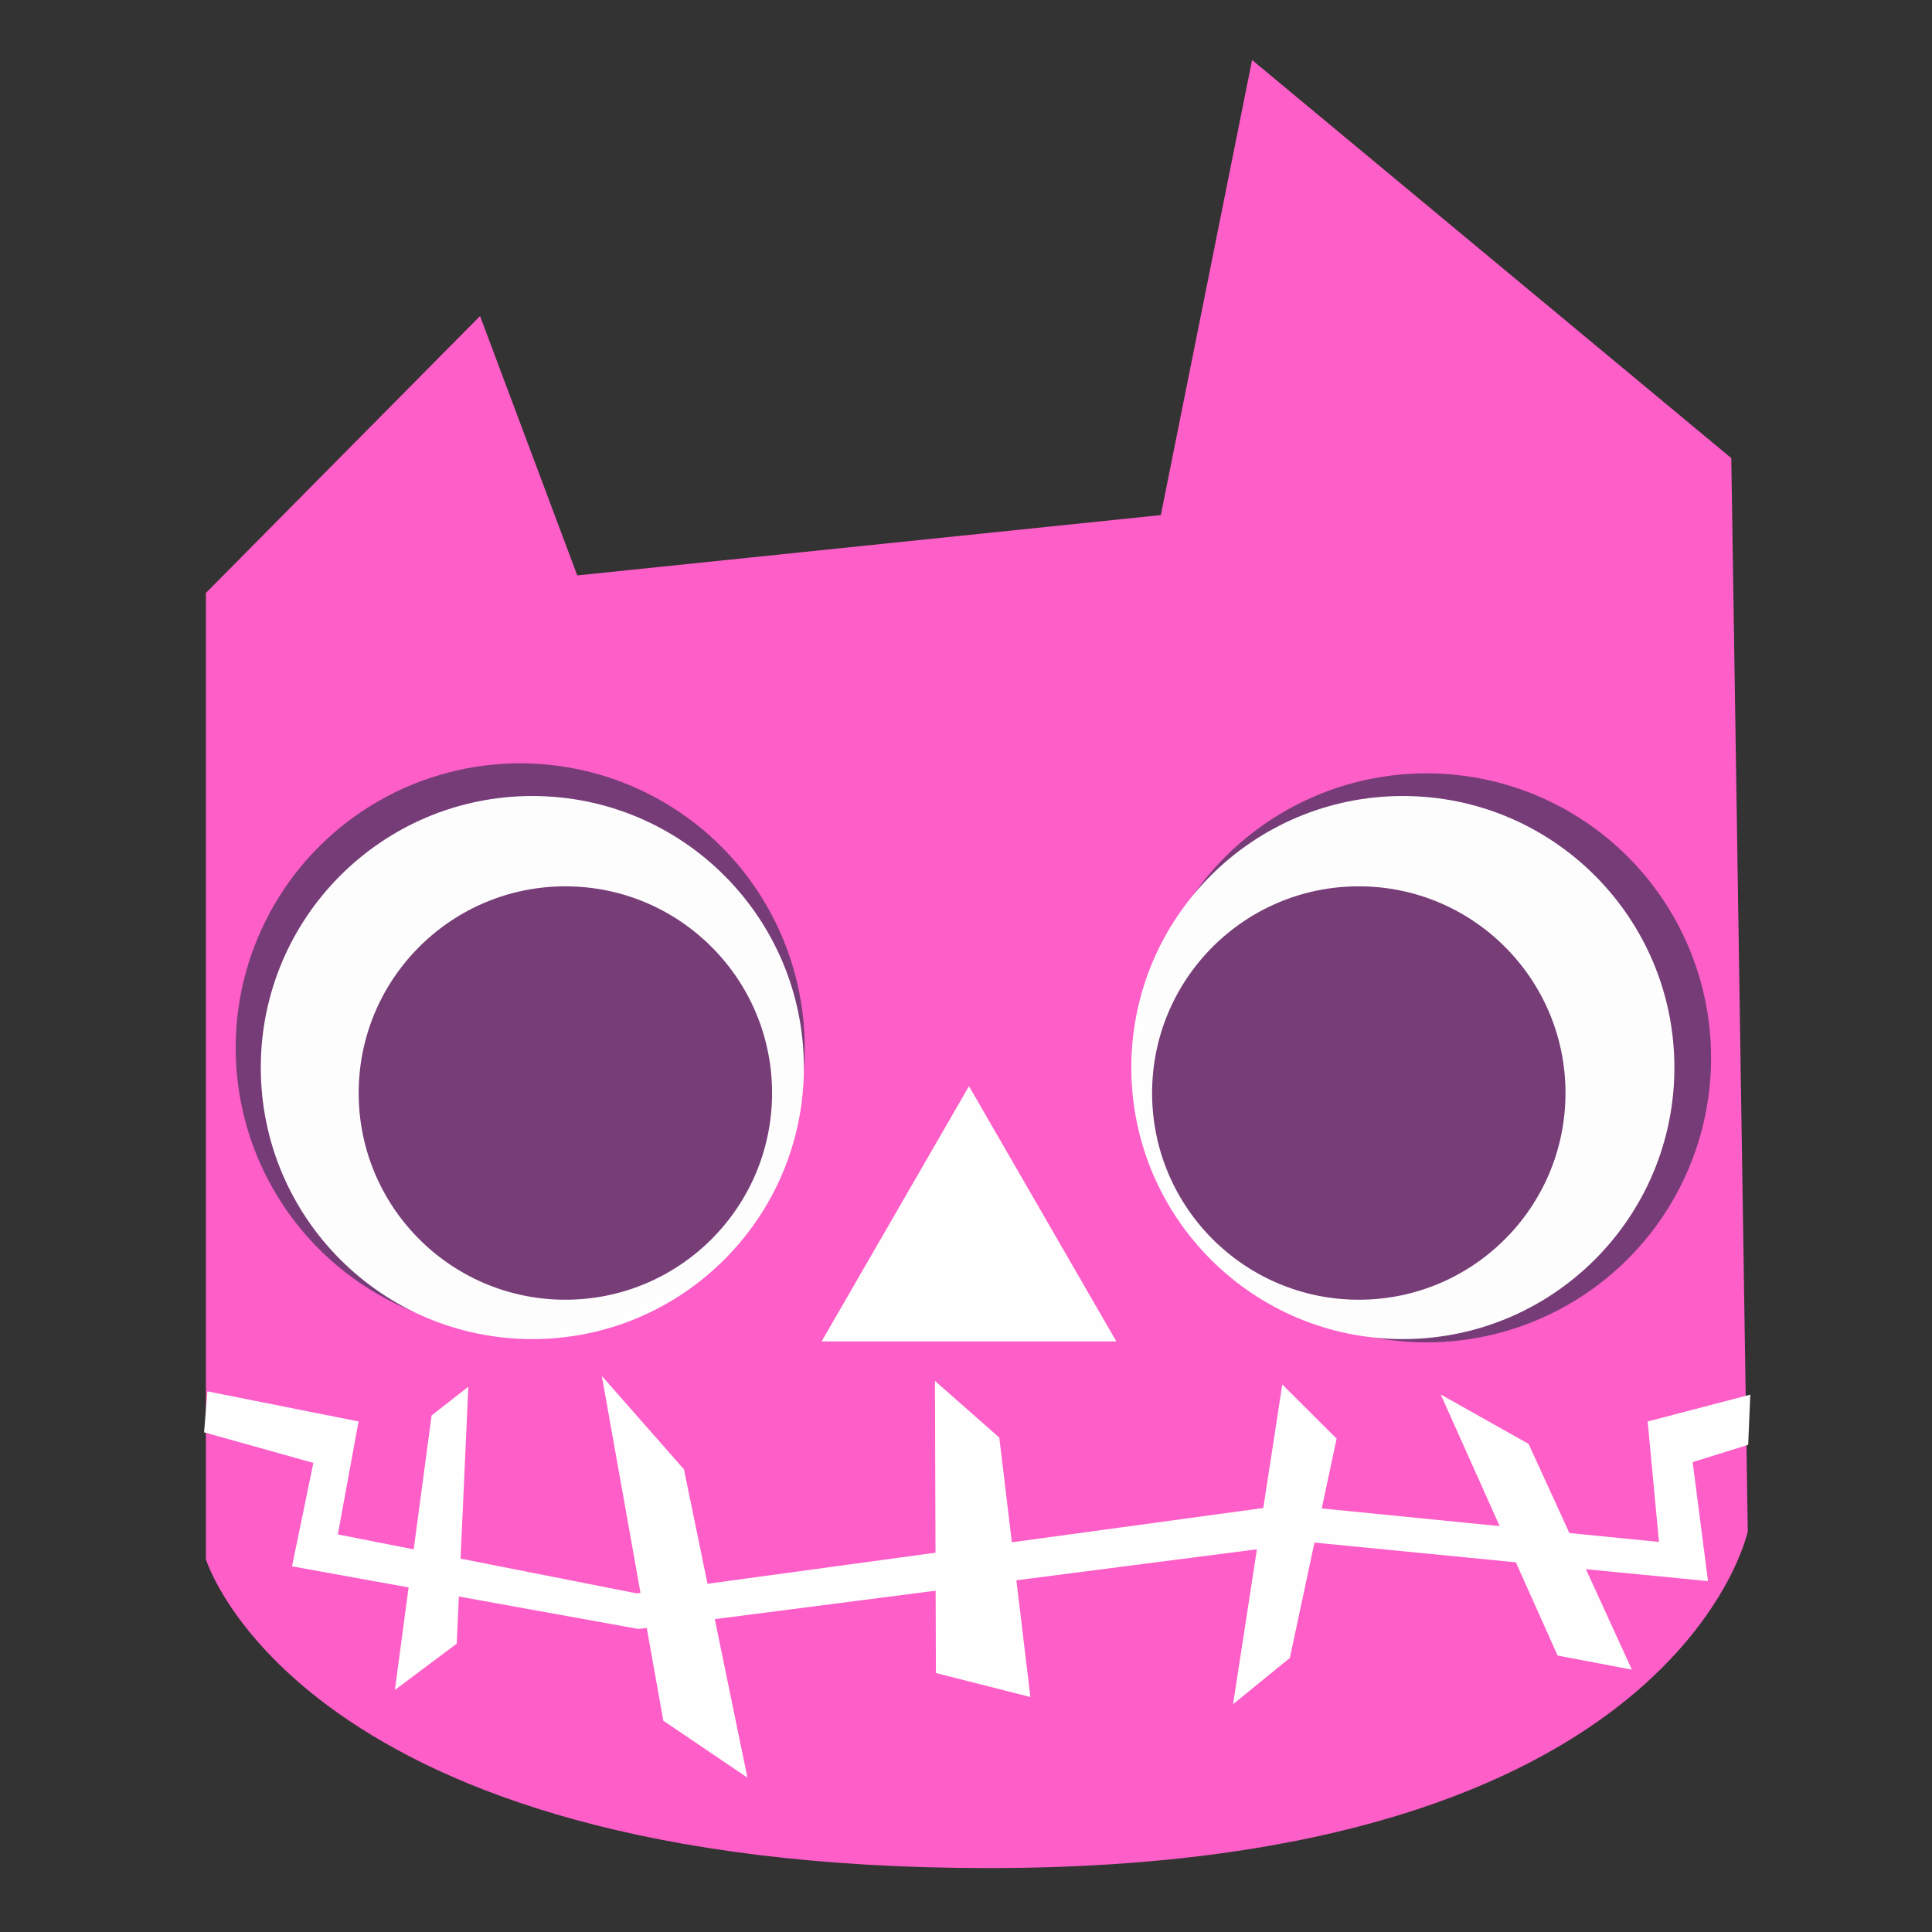 <?xml version="1.0" encoding="UTF-8" standalone="no"?>
<!-- Created with Inkscape (http://www.inkscape.org/) -->

<svg
   width="71mm"
   height="71mm"
   viewBox="0 0 71 71"
   version="1.1"
   id="svg5"
   xml:space="preserve"
   inkscape:version="1.2.2 (b0a8486, 2022-12-01)"
   sodipodi:docname="icon.svg"
   inkscape:export-filename="icon.png"
   inkscape:export-xdpi="219.43935"
   inkscape:export-ydpi="219.43935"
   xmlns:inkscape="http://www.inkscape.org/namespaces/inkscape"
   xmlns:sodipodi="http://sodipodi.sourceforge.net/DTD/sodipodi-0.dtd"
   xmlns="http://www.w3.org/2000/svg"
   xmlns:svg="http://www.w3.org/2000/svg"><rect x="0" y="0" width="71" height="71" fill="#333333" stroke="none"/><sodipodi:namedview
     id="namedview7"
     pagecolor="#ffffff"
     bordercolor="#000000"
     borderopacity="0.25"
     inkscape:showpageshadow="2"
     inkscape:pageopacity="0.0"
     inkscape:pagecheckerboard="0"
     inkscape:deskcolor="#d1d1d1"
     inkscape:document-units="mm"
     showgrid="false"
     showguides="true"
     inkscape:zoom="0.9941919"
     inkscape:cx="118.68936"
     inkscape:cy="134.78283"
     inkscape:window-width="1024"
     inkscape:window-height="731"
     inkscape:window-x="0"
     inkscape:window-y="0"
     inkscape:window-maximized="1"
     inkscape:current-layer="layer2" /><defs
     id="defs2" /><g
     inkscape:label="Refference"
     inkscape:groupmode="layer"
     id="layer1" /><g
     inkscape:groupmode="layer"
     id="layer2"
     inkscape:label="Icon"><path
       style="fill:#ff5fc9;fill-opacity:0.991;stroke-width:1.244;paint-order:markers stroke fill"
       d="m 36.33,68.651 c -25.321,0 -28.763,-11.348 -28.763,-11.348 V 21.791 L 17.642,11.614 21.214,21.146 42.66,18.929 46.013,2.205 63.624,16.836 64.23,56.276 c 0,0 -2.579,12.375 -27.9,12.375 z"
       id="path303"
       sodipodi:nodetypes="zcccccccczz"
       inkscape:label="Body" /><circle
       style="fill:#753c76;fill-opacity:0.991;stroke-width:2.089;paint-order:markers stroke fill"
       id="circle465"
       cx="52.696"
       cy="38.509"
       r="10.456"
       transform="rotate(0.4)"
       inkscape:label="Pupil" /><circle
       style="fill:#753c76;fill-opacity:0.991;stroke-width:2.089;paint-order:markers stroke fill"
       id="circle462"
       cx="19.385"
       cy="38.373"
       r="10.456"
       transform="rotate(0.4)"
       inkscape:label="Pupil" /><path
       style="fill:#ffffff;fill-opacity:0.991;stroke-width:1.244;paint-order:markers stroke fill"
       d="m 7.622,51.131 5.555,1.107 -0.761,4.151 10.988,2.168 23.856,-3.253 13.706,1.361 -0.415,-4.427 3.772,-0.985 -0.078,1.843 -2.041,0.636 0.565,4.374 -14.578,-1.428 -24.728,3.186 -12.732,-2.302 0.785,-3.801 -4.016,-1.124 z"
       id="path1329"
       sodipodi:nodetypes="ccccccccccccccccc"
       inkscape:label="Mouth" /><circle
       style="fill:#ffffff;fill-opacity:0.991;stroke-width:1.586;paint-order:markers stroke fill"
       id="path1063"
       cx="19.563"
       cy="39.232"
       r="9.979"
       inkscape:label="Eyes" /><circle
       style="fill:#ffffff;fill-opacity:0.991;stroke-width:1.586;paint-order:markers stroke fill"
       id="circle1273"
       cx="51.554"
       cy="39.232"
       r="9.979"
       inkscape:label="Eyes" /><circle
       style="fill:#753c76;fill-opacity:0.991;stroke-width:1.517;paint-order:markers stroke fill"
       id="path1333"
       cx="21.057"
       cy="40.022"
       r="7.596"
       transform="rotate(0.4)"
       inkscape:label="Pupil" /><circle
       style="fill:#753c76;fill-opacity:0.991;stroke-width:1.517;paint-order:markers stroke fill"
       id="circle1959"
       cx="49.935"
       cy="40.168"
       r="7.596"
       inkscape:label="Pupil" /><path
       sodipodi:type="star"
       style="fill:#ffffff;fill-opacity:0.991;stroke-width:1.173;paint-order:markers stroke fill"
       id="path2065"
       inkscape:flatsided="true"
       sodipodi:sides="3"
       sodipodi:cx="33.163925"
       sodipodi:cy="42.112167"
       sodipodi:r1="5.8999333"
       sodipodi:r2="4.7731462"
       sodipodi:arg1="1.0471976"
       sodipodi:arg2="2.0943952"
       inkscape:rounded="0"
       inkscape:randomized="0"
       d="m 36.114,47.222 -8.85,-5.109 8.85,-5.109 z"
       inkscape:transform-center-x="-1.328383"
       inkscape:transform-center-y="-2.7948857"
       transform="matrix(0.918,-0.53,0.53,0.918,-17.155,25.087)"
       inkscape:label="Nose" /><path
       id="rect520"
       style="fill:#ffffff;fill-opacity:0.992;stroke-width:1.173;paint-order:markers stroke fill"
       d="m 15.861,52.016 1.35,-1.055 -0.426,9.443 -2.273,1.701 z"
       sodipodi:nodetypes="ccccc" /><path
       id="path1297"
       style="fill:#ffffff;fill-opacity:0.992;stroke-width:1.173;paint-order:markers stroke fill"
       d="m 22.116,50.563 3.019,3.435 2.333,11.33 -3.092,-2.093 z"
       sodipodi:nodetypes="ccccc" /><path
       id="path1299"
       style="fill:#ffffff;fill-opacity:0.992;stroke-width:1.173;paint-order:markers stroke fill"
       d="m 34.359,50.748 2.365,2.082 1.142,9.535 -3.472,-0.882 z"
       sodipodi:nodetypes="ccccc" /><path
       id="path1301"
       style="fill:#ffffff;fill-opacity:0.992;stroke-width:1.173;paint-order:markers stroke fill"
       d="m 47.124,50.879 1.996,1.99 -1.718,8.059 -2.088,1.701 z"
       sodipodi:nodetypes="ccccc" /><path
       id="path1305"
       style="fill:#ffffff;fill-opacity:0.992;stroke-width:1.267;paint-order:markers stroke fill"
       d="m 52.946,51.247 3.229,1.815 3.796,8.297 -2.73,-0.519 z"
       sodipodi:nodetypes="ccccc" /></g></svg>
